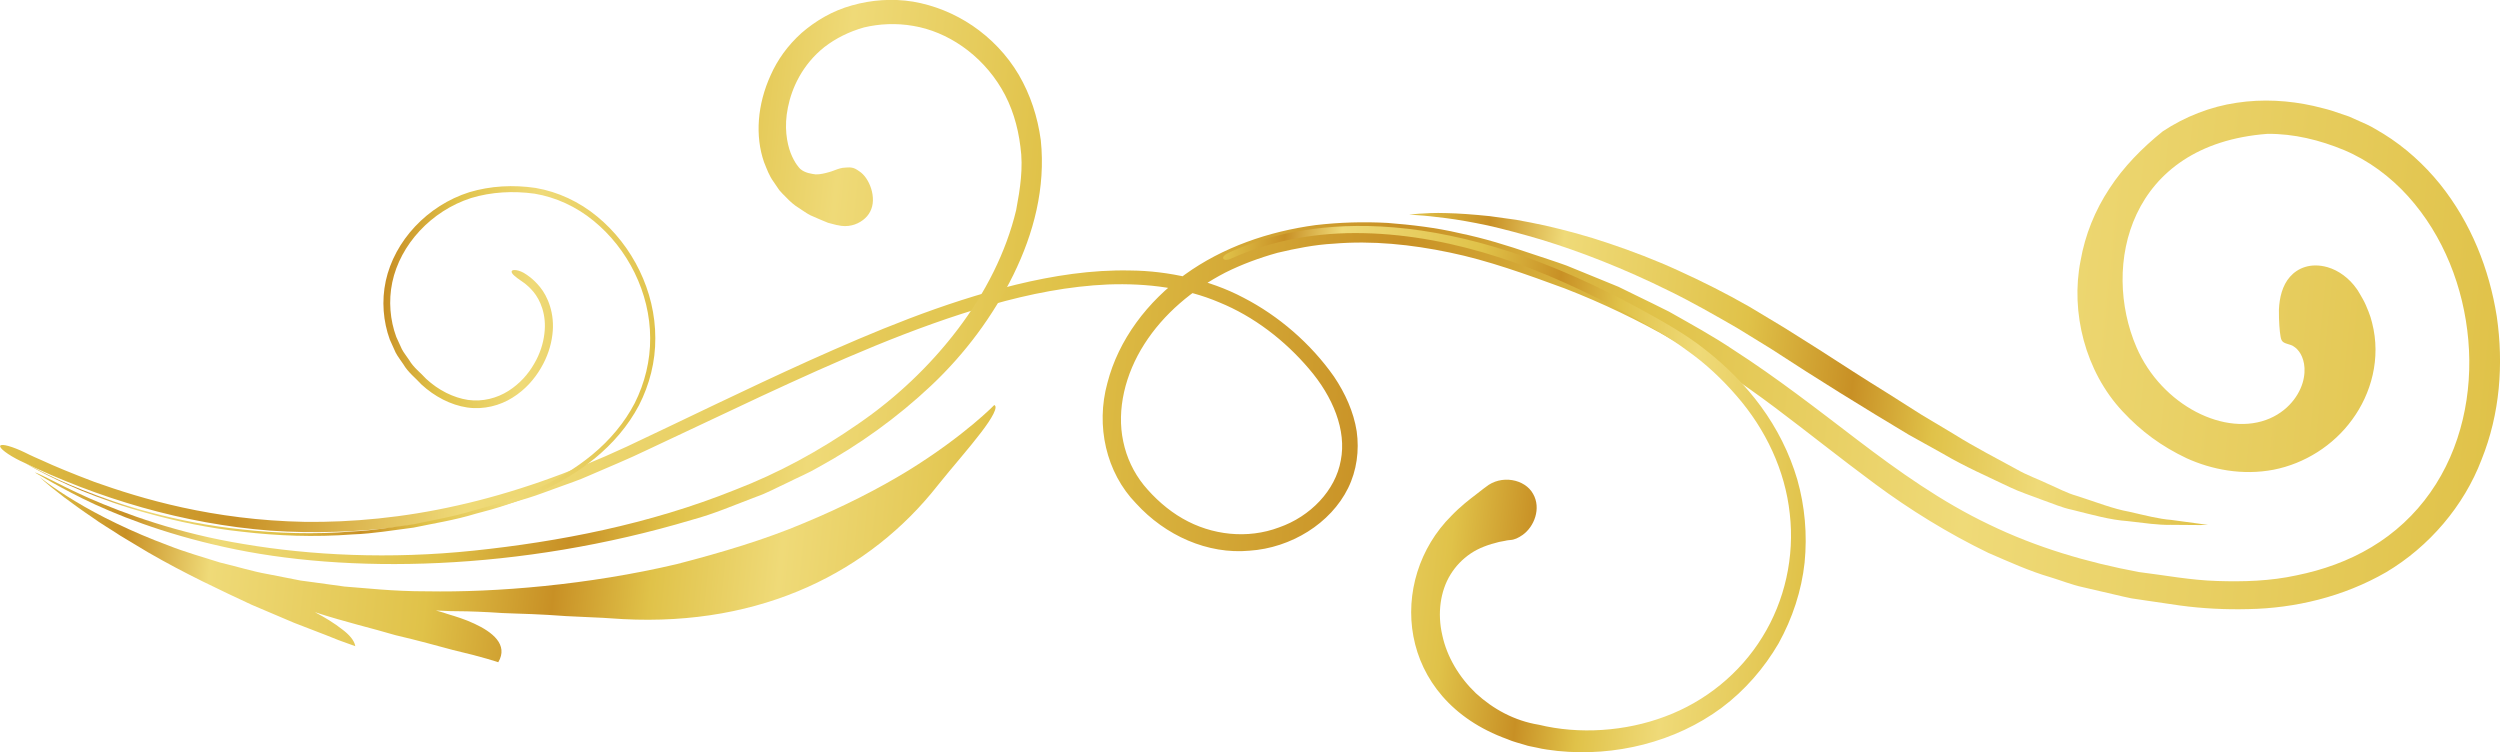 <?xml version="1.0" encoding="utf-8"?>
<!-- Generator: Adobe Illustrator 23.0.1, SVG Export Plug-In . SVG Version: 6.00 Build 0)  -->
<svg version="1.1" id="Design" xmlns="http://www.w3.org/2000/svg" xmlns:xlink="http://www.w3.org/1999/xlink" x="0px" y="0px"
	 viewBox="0 0 288 86.65" style="enable-background:new 0 0 288 86.65;" xml:space="preserve">
<style type="text/css">
	.st0{fill:url(#SVGID_1_);}
	.st1{fill:url(#SVGID_2_);}
	.st2{fill:url(#SVGID_3_);}
	.st3{fill:url(#SVGID_4_);}
	.st4{fill:url(#SVGID_5_);}
	.st5{fill:url(#SVGID_6_);}
</style>
<g>
	<g>
		
			<linearGradient id="SVGID_1_" gradientUnits="userSpaceOnUse" x1="94.232" y1="-14.854" x2="379.891" y2="-14.854" gradientTransform="matrix(0.995 0.102 -0.102 0.995 -92.204 26.778)">
			<stop  offset="0" style="stop-color:#E0C249"/>
			<stop  offset="0.097" style="stop-color:#C89025"/>
			<stop  offset="0.189" style="stop-color:#EFDA78"/>
			<stop  offset="0.42" style="stop-color:#E0C249"/>
			<stop  offset="0.554" style="stop-color:#C89025"/>
			<stop  offset="0.656" style="stop-color:#E0C249"/>
			<stop  offset="0.79" style="stop-color:#EFDA78"/>
			<stop  offset="0.933" style="stop-color:#E5CA59"/>
			<stop  offset="1" style="stop-color:#E0C249"/>
		</linearGradient>
		<path class="st0" d="M2.87,52.13c0,0,0.67,0.35,2.02,0.93c1.33,0.62,3.35,1.46,6.02,2.47c5.35,1.9,13.52,4.39,24.25,4.59
			c5.35,0.06,11.28-0.47,17.55-1.89c6.27-1.4,12.87-3.69,19.56-6.81c6.61-3.11,13.55-6.53,20.96-9.88
			c7.41-3.32,15.3-6.66,23.83-8.75c4.25-1.03,8.69-1.73,13.16-1.63c2.24,0.02,4.48,0.3,6.67,0.81c2.19,0.5,4.35,1.26,6.37,2.33
			c4.03,2.08,7.74,5.27,10.42,9.09c1.29,1.92,2.26,4.06,2.61,6.29c0.31,2.22,0.01,4.52-0.99,6.55c-2.01,4.08-6.58,6.89-11.36,7.21
			c-4.82,0.44-9.69-1.74-13.07-5.45c-3.45-3.55-4.66-8.94-3.3-13.87c1.27-4.96,4.62-9.41,8.94-12.5c4.34-3.13,9.61-4.96,15.05-5.69
			c2.73-0.32,5.51-0.4,8.3-0.25c2.78,0.22,5.57,0.54,8.32,1.19c2.76,0.57,5.48,1.41,8.2,2.34c1.36,0.46,2.73,0.89,4.08,1.38
			l3.99,1.63l2,0.82l1.94,0.95c1.29,0.64,2.6,1.25,3.88,1.91c2.52,1.43,5.06,2.81,7.48,4.44c4.89,3.15,9.53,6.76,14.25,10.36
			c4.72,3.59,9.66,7.11,15.14,9.72c5.46,2.65,11.32,4.37,17.26,5.48c3,0.37,5.96,0.94,9.02,1.03c3.04,0.1,6.12,0.01,9.14-0.65
			c3.01-0.61,5.97-1.65,8.63-3.25c2.67-1.59,5-3.75,6.78-6.29c3.6-5.1,4.91-11.49,4.38-17.55c-0.53-6.07-2.84-12.03-6.94-16.58
			c-2.04-2.26-4.55-4.13-7.37-5.32c-2.8-1.16-5.79-1.9-8.84-1.87c-16,1.21-19.12,15.21-15.08,24.58c2.89,6.71,10.3,10.43,15.39,8.19
			c2.39-1.05,3.62-3.09,3.89-4.67c0.3-1.63-0.26-2.74-0.71-3.22c-0.21-0.26-0.48-0.39-0.6-0.48c-0.17-0.08-0.26-0.1-0.26-0.1
			c-0.81-0.24-1-0.31-1.11-0.95c-0.11-0.6-0.2-1.73-0.19-3.09c0.06-1.38,0.39-2.8,1.28-3.8c0.88-1,2.37-1.65,4.32-1.1
			c1.26,0.36,2.51,1.27,3.37,2.51c0,0,0.16,0.21,0.35,0.56c0.2,0.35,0.48,0.8,0.69,1.29c0.21,0.5,0.42,0.99,0.54,1.38
			c0.11,0.39,0.18,0.65,0.18,0.65c1.07,4.13-0.12,8.22-2.29,11.17c-2.17,2.99-5.48,5.07-9.05,5.77c-3.58,0.69-7.14-0.01-10.02-1.32
			c-2.88-1.37-5.21-3.07-7.38-5.4c-4.32-4.62-6.01-11.45-4.84-17.35c0.52-2.99,1.67-5.81,3.32-8.31c1.63-2.51,3.79-4.7,6.15-6.6
			c2.55-1.69,5.5-2.85,8.51-3.29c3.01-0.46,6.03-0.27,8.85,0.36c0.69,0.18,1.4,0.33,2.08,0.54l2.01,0.68l2.04,0.91
			c0.68,0.31,1.29,0.72,1.94,1.09c2.52,1.56,4.7,3.56,6.5,5.78c3.59,4.48,5.69,9.81,6.55,15.27c0.79,5.46,0.38,11.18-1.76,16.49
			c-2.03,5.33-6.03,10.01-10.97,12.95c-4.97,2.87-10.56,4.16-15.87,4.26c-2.66,0.07-5.33-0.07-7.85-0.41l-3.76-0.55l-1.88-0.28
			c-0.63-0.12-1.25-0.28-1.87-0.42l-3.74-0.87c-1.25-0.27-2.46-0.76-3.68-1.13c-2.48-0.72-4.83-1.8-7.2-2.82
			c-4.64-2.25-9.02-4.96-13.02-7.92c-3.99-2.95-7.77-5.98-11.55-8.82c-7.54-5.67-15.53-10.36-24.24-13.73
			c-4.38-1.61-8.82-3.22-13.23-4.13c-4.43-0.93-8.95-1.39-13.35-1.02c-2.21,0.12-4.37,0.55-6.48,1.05
			c-2.09,0.58-4.12,1.33-6.04,2.29c-3.78,1.96-7.1,4.76-9.31,8.23c-2.2,3.44-3.22,7.55-2.43,11.23c0.38,1.83,1.18,3.54,2.36,5.01
			c1.23,1.5,2.8,2.9,4.47,3.85c3.35,1.94,7.5,2.39,11.11,1.03c3.62-1.26,6.51-4.26,7.12-7.72c0.68-3.46-0.9-7.34-3.67-10.56
			c-2.79-3.28-6.35-6.02-10.29-7.63c-3.95-1.69-8.37-2.24-12.84-2.08c-4.48,0.19-9.03,1.08-13.51,2.36
			c-8.99,2.57-17.75,6.48-26.46,10.52l-13.11,6.17c-2.16,1.05-4.5,2-6.77,2.99c-1.13,0.52-2.33,0.89-3.49,1.33
			c-1.17,0.41-2.33,0.88-3.52,1.24c-4.77,1.47-9.64,2.66-14.62,3.3c-4.98,0.61-10.01,0.8-15.03,0.45c-10.03-0.78-19.8-3.68-28.73-8
			l-0.07-0.03c-1.45-0.71-2.48-1.5-2.32-1.75C0.18,51.08,1.45,51.44,2.87,52.13z"/>
	</g>
	<g>
		
			<linearGradient id="SVGID_2_" gradientUnits="userSpaceOnUse" x1="97.364" y1="0.596" x2="168.15" y2="0.596" gradientTransform="matrix(0.995 0.102 -0.102 0.995 -92.204 26.778)">
			<stop  offset="0" style="stop-color:#E0C249"/>
			<stop  offset="0.097" style="stop-color:#C89025"/>
			<stop  offset="0.189" style="stop-color:#EFDA78"/>
			<stop  offset="0.42" style="stop-color:#E0C249"/>
			<stop  offset="0.554" style="stop-color:#C89025"/>
			<stop  offset="0.656" style="stop-color:#E0C249"/>
			<stop  offset="0.79" style="stop-color:#EFDA78"/>
			<stop  offset="0.933" style="stop-color:#E5CA59"/>
			<stop  offset="1" style="stop-color:#E0C249"/>
		</linearGradient>
		<path class="st1" d="M58.95,31.23c0.08-0.22,0.88-0.17,1.65,0.37c0.03,0.04,0.73,0.4,1.61,1.47c0.86,1.05,1.75,3.04,1.42,5.52
			c-0.15,1.23-0.57,2.54-1.32,3.81c-0.74,1.27-1.81,2.5-3.27,3.41c-1.44,0.91-3.32,1.41-5.23,1.13c-1.9-0.29-3.75-1.26-5.25-2.64
			c-0.69-0.76-1.54-1.39-2.09-2.33c-0.29-0.45-0.64-0.87-0.89-1.35c-0.22-0.5-0.45-1-0.68-1.51c-0.75-2.08-0.96-4.44-0.46-6.75
			c1.01-4.62,4.78-8.68,9.63-10.22c2.44-0.73,5.06-0.87,7.63-0.49c2.58,0.44,5.05,1.6,7.09,3.29c4.09,3.36,6.71,8.62,6.7,14.01
			c0.02,2.69-0.66,5.36-1.88,7.74c-1.25,2.37-3.02,4.41-5.04,6.07c-4.08,3.34-9.01,5.23-13.8,6.43c-2.37,0.73-4.79,1.1-7.12,1.59
			c-2.37,0.3-4.67,0.7-6.95,0.78c-4.53,0.35-8.84,0.16-12.77-0.3c-3.94-0.42-7.5-1.19-10.6-2.04c-3.11-0.82-5.75-1.81-7.88-2.67
			c-4.27-1.76-6.51-3.19-6.51-3.19c0.03,0.02,0.59,0.31,1.68,0.88c1.1,0.56,2.73,1.35,4.87,2.2c2.14,0.84,4.78,1.8,7.88,2.6
			c3.1,0.82,6.65,1.56,10.58,1.96c3.92,0.43,8.21,0.59,12.72,0.22c2.26-0.09,4.55-0.5,6.9-0.81c2.32-0.5,4.72-0.89,7.08-1.63
			c4.76-1.22,9.61-3.12,13.59-6.41c1.98-1.64,3.69-3.64,4.88-5.93c1.16-2.31,1.8-4.9,1.78-7.5c-0.01-5.21-2.58-10.3-6.53-13.51
			c-1.97-1.62-4.34-2.71-6.79-3.12c-2.48-0.34-4.98-0.2-7.3,0.5c-4.62,1.49-8.17,5.37-9.09,9.71c-0.45,2.16-0.25,4.36,0.46,6.29
			c0.21,0.47,0.43,0.94,0.64,1.4c0.23,0.45,0.57,0.84,0.84,1.26c0.51,0.88,1.33,1.47,1.97,2.18c1.42,1.31,3.12,2.16,4.81,2.42
			c1.7,0.24,3.35-0.21,4.65-1.03c1.3-0.82,2.29-1.94,2.96-3.11c0.69-1.16,1.06-2.37,1.19-3.47c0.29-2.23-0.5-3.92-1.24-4.82
			c-0.76-0.92-1.38-1.23-1.41-1.27C59.41,31.92,58.84,31.5,58.95,31.23z"/>
	</g>
	<g>
		
			<linearGradient id="SVGID_3_" gradientUnits="userSpaceOnUse" x1="98.581" y1="-11.047" x2="210.421" y2="-11.047" gradientTransform="matrix(0.995 0.102 -0.102 0.995 -92.204 26.778)">
			<stop  offset="0" style="stop-color:#E0C249"/>
			<stop  offset="0.097" style="stop-color:#C89025"/>
			<stop  offset="0.189" style="stop-color:#EFDA78"/>
			<stop  offset="0.42" style="stop-color:#E0C249"/>
			<stop  offset="0.554" style="stop-color:#C89025"/>
			<stop  offset="0.656" style="stop-color:#E0C249"/>
			<stop  offset="0.79" style="stop-color:#EFDA78"/>
			<stop  offset="0.933" style="stop-color:#E5CA59"/>
			<stop  offset="1" style="stop-color:#E0C249"/>
		</linearGradient>
		<path class="st2" d="M100.56,23.1c0.02-0.95-0.31-1.88-0.78-2.57c-0.23-0.34-0.51-0.62-0.81-0.81c-0.3-0.21-0.58-0.39-0.93-0.42
			c-0.23-0.03-0.48,0-0.68,0.01c-0.19,0-0.39,0.04-0.59,0.09c-0.39,0.1-0.86,0.33-1.27,0.43c-0.43,0.12-0.97,0.27-1.53,0.26
			c-0.5-0.07-1.21-0.15-1.77-0.62c-0.1-0.1-0.64-0.63-1.12-1.85c-0.43-1.15-0.78-3-0.31-5.25c0.44-2.22,1.65-4.92,4.2-6.95
			c1.27-0.98,2.82-1.77,4.56-2.26c1.76-0.42,3.7-0.52,5.66-0.18c3.94,0.65,7.85,3.28,10.19,7.24c1.18,1.98,1.88,4.28,2.17,6.67
			c0.35,2.42-0.03,4.88-0.49,7.32c-1.16,4.85-3.54,9.52-6.7,13.69c-3.16,4.17-7.08,7.91-11.51,10.94c-4.4,3.06-9.17,5.67-14.17,7.59
			c-9.95,4-20.37,5.98-30.08,7c-9.73,1.02-18.86,0.54-26.49-0.75c-7.65-1.24-13.74-3.5-17.85-5.29c-2.05-0.92-3.62-1.72-4.67-2.25
			c-1.08-0.55-1.51-0.71-1.55-0.71c0.01,0.04,0.38,0.24,1.32,0.78c0.91,0.53,2.33,1.31,4.17,2.23c3.69,1.82,9.24,4.02,16.29,5.57
			c14.11,3.15,34.03,2.81,53.91-3.13c2.51-0.67,4.92-1.72,7.39-2.65c1.24-0.43,2.41-1.08,3.61-1.63c1.18-0.6,2.42-1.1,3.56-1.78
			c4.68-2.56,9.07-5.72,12.97-9.39c3.9-3.67,7.15-8.03,9.49-12.79c2.33-4.75,3.72-10,3.15-15.49c-0.36-2.68-1.2-5.25-2.54-7.54
			c-1.35-2.29-3.21-4.21-5.31-5.64c-2.11-1.43-4.47-2.37-6.86-2.78c-2.4-0.39-4.83-0.2-7.04,0.43c-2.24,0.62-4.15,1.75-5.79,3.16
			c-1.65,1.48-2.81,3.15-3.57,4.86c-1.56,3.4-1.81,7.04-0.78,10.02c0.33,0.82,0.61,1.61,1.1,2.27c0.23,0.33,0.44,0.66,0.66,0.97
			c0.24,0.29,0.5,0.54,0.75,0.79c0.49,0.52,0.98,0.95,1.48,1.25c0.49,0.32,0.94,0.65,1.36,0.86c0.85,0.38,1.54,0.67,2.04,0.87
			c0.5,0.13,0.81,0.2,0.93,0.24h0h0c0.02,0.01,0.08,0.02,0.08,0.02l0.09,0.01c1.15,0.29,2.19-0.04,2.91-0.59
			C100.13,24.82,100.54,24.02,100.56,23.1z"/>
	</g>
	<g>
		
			<linearGradient id="SVGID_4_" gradientUnits="userSpaceOnUse" x1="232.172" y1="2.645" x2="302.395" y2="2.645" gradientTransform="matrix(0.995 0.102 -0.102 0.995 -92.204 26.778)">
			<stop  offset="0" style="stop-color:#E0C249"/>
			<stop  offset="0.097" style="stop-color:#C89025"/>
			<stop  offset="0.189" style="stop-color:#EFDA78"/>
			<stop  offset="0.42" style="stop-color:#E0C249"/>
			<stop  offset="0.554" style="stop-color:#C89025"/>
			<stop  offset="0.656" style="stop-color:#E0C249"/>
			<stop  offset="0.79" style="stop-color:#EFDA78"/>
			<stop  offset="0.933" style="stop-color:#E5CA59"/>
			<stop  offset="1" style="stop-color:#E0C249"/>
		</linearGradient>
		<path class="st3" d="M141.46,29.16c0,0,0.73-0.38,2.19-0.92c1.45-0.53,3.62-1.26,6.5-1.7c2.86-0.47,6.42-0.69,10.48-0.34
			c4.06,0.34,8.6,1.26,13.4,2.82c4.8,1.57,9.83,3.81,14.94,6.59c2.56,1.41,5.16,2.83,7.51,4.7c2.36,1.85,4.56,4.02,6.39,6.53
			c1.83,2.5,3.28,5.35,4.18,8.41c0.87,3.06,1.16,6.32,0.84,9.56c-0.35,3.24-1.4,6.42-3,9.31c-1.66,2.85-3.88,5.41-6.55,7.41
			c-5.36,3.98-12.33,5.66-18.9,4.98c-0.82-0.1-1.64-0.19-2.44-0.39l-0.74-0.15c-0.18-0.03-0.36-0.08-0.53-0.14
			c-0.7-0.22-1.42-0.38-2.09-0.68c-12.87-4.64-13.83-18.37-6.44-25.73c1.08-1.12,2.12-1.91,2.83-2.45c0.71-0.57,1.12-0.86,1.12-0.86
			c1.78-1.47,4.53-0.92,5.46,0.78c0.96,1.67,0.13,3.81-1.23,4.75c-0.46,0.32-0.91,0.54-1.39,0.57c0,0-0.34,0.02-0.65,0.1
			c-0.32,0.06-0.64,0.12-0.64,0.12c-1.21,0.29-2.35,0.7-3.29,1.34c-0.94,0.64-1.72,1.45-2.31,2.41c-1.19,1.92-1.53,4.51-0.95,6.99
			c0.53,2.5,1.95,4.86,3.88,6.7c1.97,1.81,4.44,3.17,7.24,3.62c4.64,1.13,9.97,0.78,14.55-0.95c4.61-1.71,8.62-4.95,11.2-9.15
			c2.6-4.18,3.73-9.27,3.16-14.22c-0.53-4.96-2.76-9.7-6.12-13.56c-1.67-1.93-3.56-3.72-5.69-5.22c-1.04-0.79-2.14-1.46-3.28-2.17
			l-3.53-2.02c-4.75-2.58-9.66-4.86-14.76-6.52c-5.1-1.66-10.38-2.7-15.67-2.82c-5.28-0.13-10.59,0.79-15.33,2.94l-0.02,0.01
			c-0.38,0.17-0.76,0.17-0.85-0.01C140.82,29.63,141.07,29.34,141.46,29.16z"/>
	</g>
	
		<linearGradient id="SVGID_5_" gradientUnits="userSpaceOnUse" x1="252.976" y1="-15.07" x2="348.201" y2="-15.07" gradientTransform="matrix(0.995 0.102 -0.102 0.995 -92.204 26.778)">
		<stop  offset="0" style="stop-color:#E0C249"/>
		<stop  offset="0.097" style="stop-color:#C89025"/>
		<stop  offset="0.189" style="stop-color:#EFDA78"/>
		<stop  offset="0.42" style="stop-color:#E0C249"/>
		<stop  offset="0.554" style="stop-color:#C89025"/>
		<stop  offset="0.656" style="stop-color:#E0C249"/>
		<stop  offset="0.79" style="stop-color:#EFDA78"/>
		<stop  offset="0.933" style="stop-color:#E5CA59"/>
		<stop  offset="1" style="stop-color:#E0C249"/>
	</linearGradient>
	<path class="st4" d="M162.32,24.73c0,0,0.39-0.06,1.13-0.11c0.74-0.05,1.82-0.12,3.2-0.07c1.38,0.03,3.05,0.15,4.97,0.35
		c0.96,0.13,1.97,0.27,3.04,0.42c1.06,0.2,2.18,0.4,3.34,0.66c2.32,0.53,4.81,1.19,7.39,2.07c2.58,0.87,5.28,1.89,7.98,3.13
		c2.71,1.23,5.46,2.61,8.17,4.16c1.34,0.8,2.69,1.62,4.04,2.43c1.32,0.83,2.64,1.66,3.97,2.5c2.63,1.7,5.26,3.4,7.87,5.01
		c1.3,0.82,2.58,1.64,3.86,2.45c1.29,0.77,2.56,1.53,3.81,2.28c2.48,1.55,4.97,2.81,7.31,4.1c1.16,0.66,2.38,1.08,3.5,1.62
		c1.14,0.49,2.21,1.08,3.33,1.39c2.2,0.7,4.18,1.5,6.05,1.83c1.84,0.42,3.45,0.84,4.82,0.94c2.71,0.35,4.27,0.59,4.27,0.59
		s-1.56,0.02-4.32-0.02c-1.39,0.04-3.04-0.21-4.96-0.43c-1.95-0.13-4.05-0.72-6.37-1.3c-1.18-0.24-2.32-0.75-3.53-1.17
		c-1.2-0.47-2.48-0.87-3.71-1.46c-2.45-1.18-5.11-2.33-7.65-3.83c-1.29-0.72-2.61-1.45-3.94-2.19c-1.3-0.78-2.61-1.58-3.94-2.38
		c-2.65-1.61-5.31-3.27-7.95-4.95c-1.32-0.85-2.63-1.7-3.95-2.55c-1.31-0.81-2.62-1.61-3.92-2.41c-2.64-1.52-5.24-3.01-7.85-4.28
		c-5.2-2.58-10.26-4.54-14.71-5.9c-2.23-0.66-4.29-1.21-6.14-1.63c-1.85-0.39-3.49-0.68-4.84-0.85c-1.35-0.17-2.42-0.29-3.16-0.33
		C162.71,24.73,162.32,24.73,162.32,24.73z"/>
	<g>
		
			<linearGradient id="SVGID_6_" gradientUnits="userSpaceOnUse" x1="99.084" y1="16.326" x2="207.862" y2="16.326" gradientTransform="matrix(0.995 0.102 -0.102 0.995 -92.204 26.778)">
			<stop  offset="0" style="stop-color:#E0C249"/>
			<stop  offset="0.097" style="stop-color:#C89025"/>
			<stop  offset="0.189" style="stop-color:#EFDA78"/>
			<stop  offset="0.42" style="stop-color:#E0C249"/>
			<stop  offset="0.554" style="stop-color:#C89025"/>
			<stop  offset="0.656" style="stop-color:#E0C249"/>
			<stop  offset="0.79" style="stop-color:#EFDA78"/>
			<stop  offset="0.933" style="stop-color:#E5CA59"/>
			<stop  offset="1" style="stop-color:#E0C249"/>
		</linearGradient>
		<path class="st5" d="M36.13,67.08c0,0-0.54-0.07-1.49-0.2c-0.94-0.18-2.27-0.44-3.88-0.76c-1.62-0.28-3.43-0.85-5.42-1.32
			c-1.94-0.62-4.04-1.2-6.04-2c-4.06-1.5-7.93-3.41-10.64-5.06c-2.73-1.63-4.28-2.94-4.12-2.81C4.6,55,4.72,55.1,4.81,55.17
			c0.09,0.07,0.14,0.12,0.17,0.14c0.06,0.05,0.02,0.02-0.06-0.05c-0.08-0.06-0.19-0.16-0.29-0.24c-0.06-0.05-0.11-0.1-0.11-0.1
			c0.29,0.29,0.86,0.77,1.33,1.16c0.52,0.41,1.03,0.81,1.54,1.21c1.06,0.78,2.12,1.56,3.2,2.28c1.05,0.77,2.18,1.41,3.24,2.12
			c1.1,0.66,2.17,1.3,3.23,1.94c4.27,2.47,8.4,4.39,11.93,6.04c1.79,0.76,3.42,1.46,4.87,2.07c1.46,0.57,2.73,1.06,3.78,1.46
			c1.05,0.43,1.87,0.75,2.43,0.93c0.56,0.2,0.86,0.31,0.86,0.31c-0.11-0.66-0.69-1.33-1.54-1.96c-0.85-0.67-1.95-1.35-3.12-1.96
			c3.52,1.15,6.63,1.86,9.28,2.65c2.66,0.62,4.87,1.24,6.63,1.71c3.52,0.82,5.22,1.41,5.22,1.41c1.2-2.03-0.69-3.49-2.77-4.45
			c-1.04-0.49-2.15-0.83-2.99-1.08c-0.84-0.29-1.43-0.43-1.43-0.43s0.58,0.03,1.65,0.07c1.06,0,2.6,0.03,4.52,0.13
			c1.92,0.16,4.22,0.15,6.81,0.31c2.6,0.22,5.46,0.24,8.56,0.48c16.08,0.85,28.51-5.51,36.28-15.41c1.69-2.11,3.62-4.29,4.95-6.04
			c1.35-1.75,2.04-3.04,1.55-3.21c0.24-0.22-3.31,3.49-9.95,7.58c-3.32,2.03-7.39,4.12-11.92,6c-4.52,1.92-9.57,3.42-14.67,4.74
			c-10.26,2.42-20.93,3.28-28.8,3.14c-3.96,0.01-7.22-0.39-9.51-0.55C37.42,67.26,36.13,67.08,36.13,67.08z"/>
	</g>
</g>
</svg>
